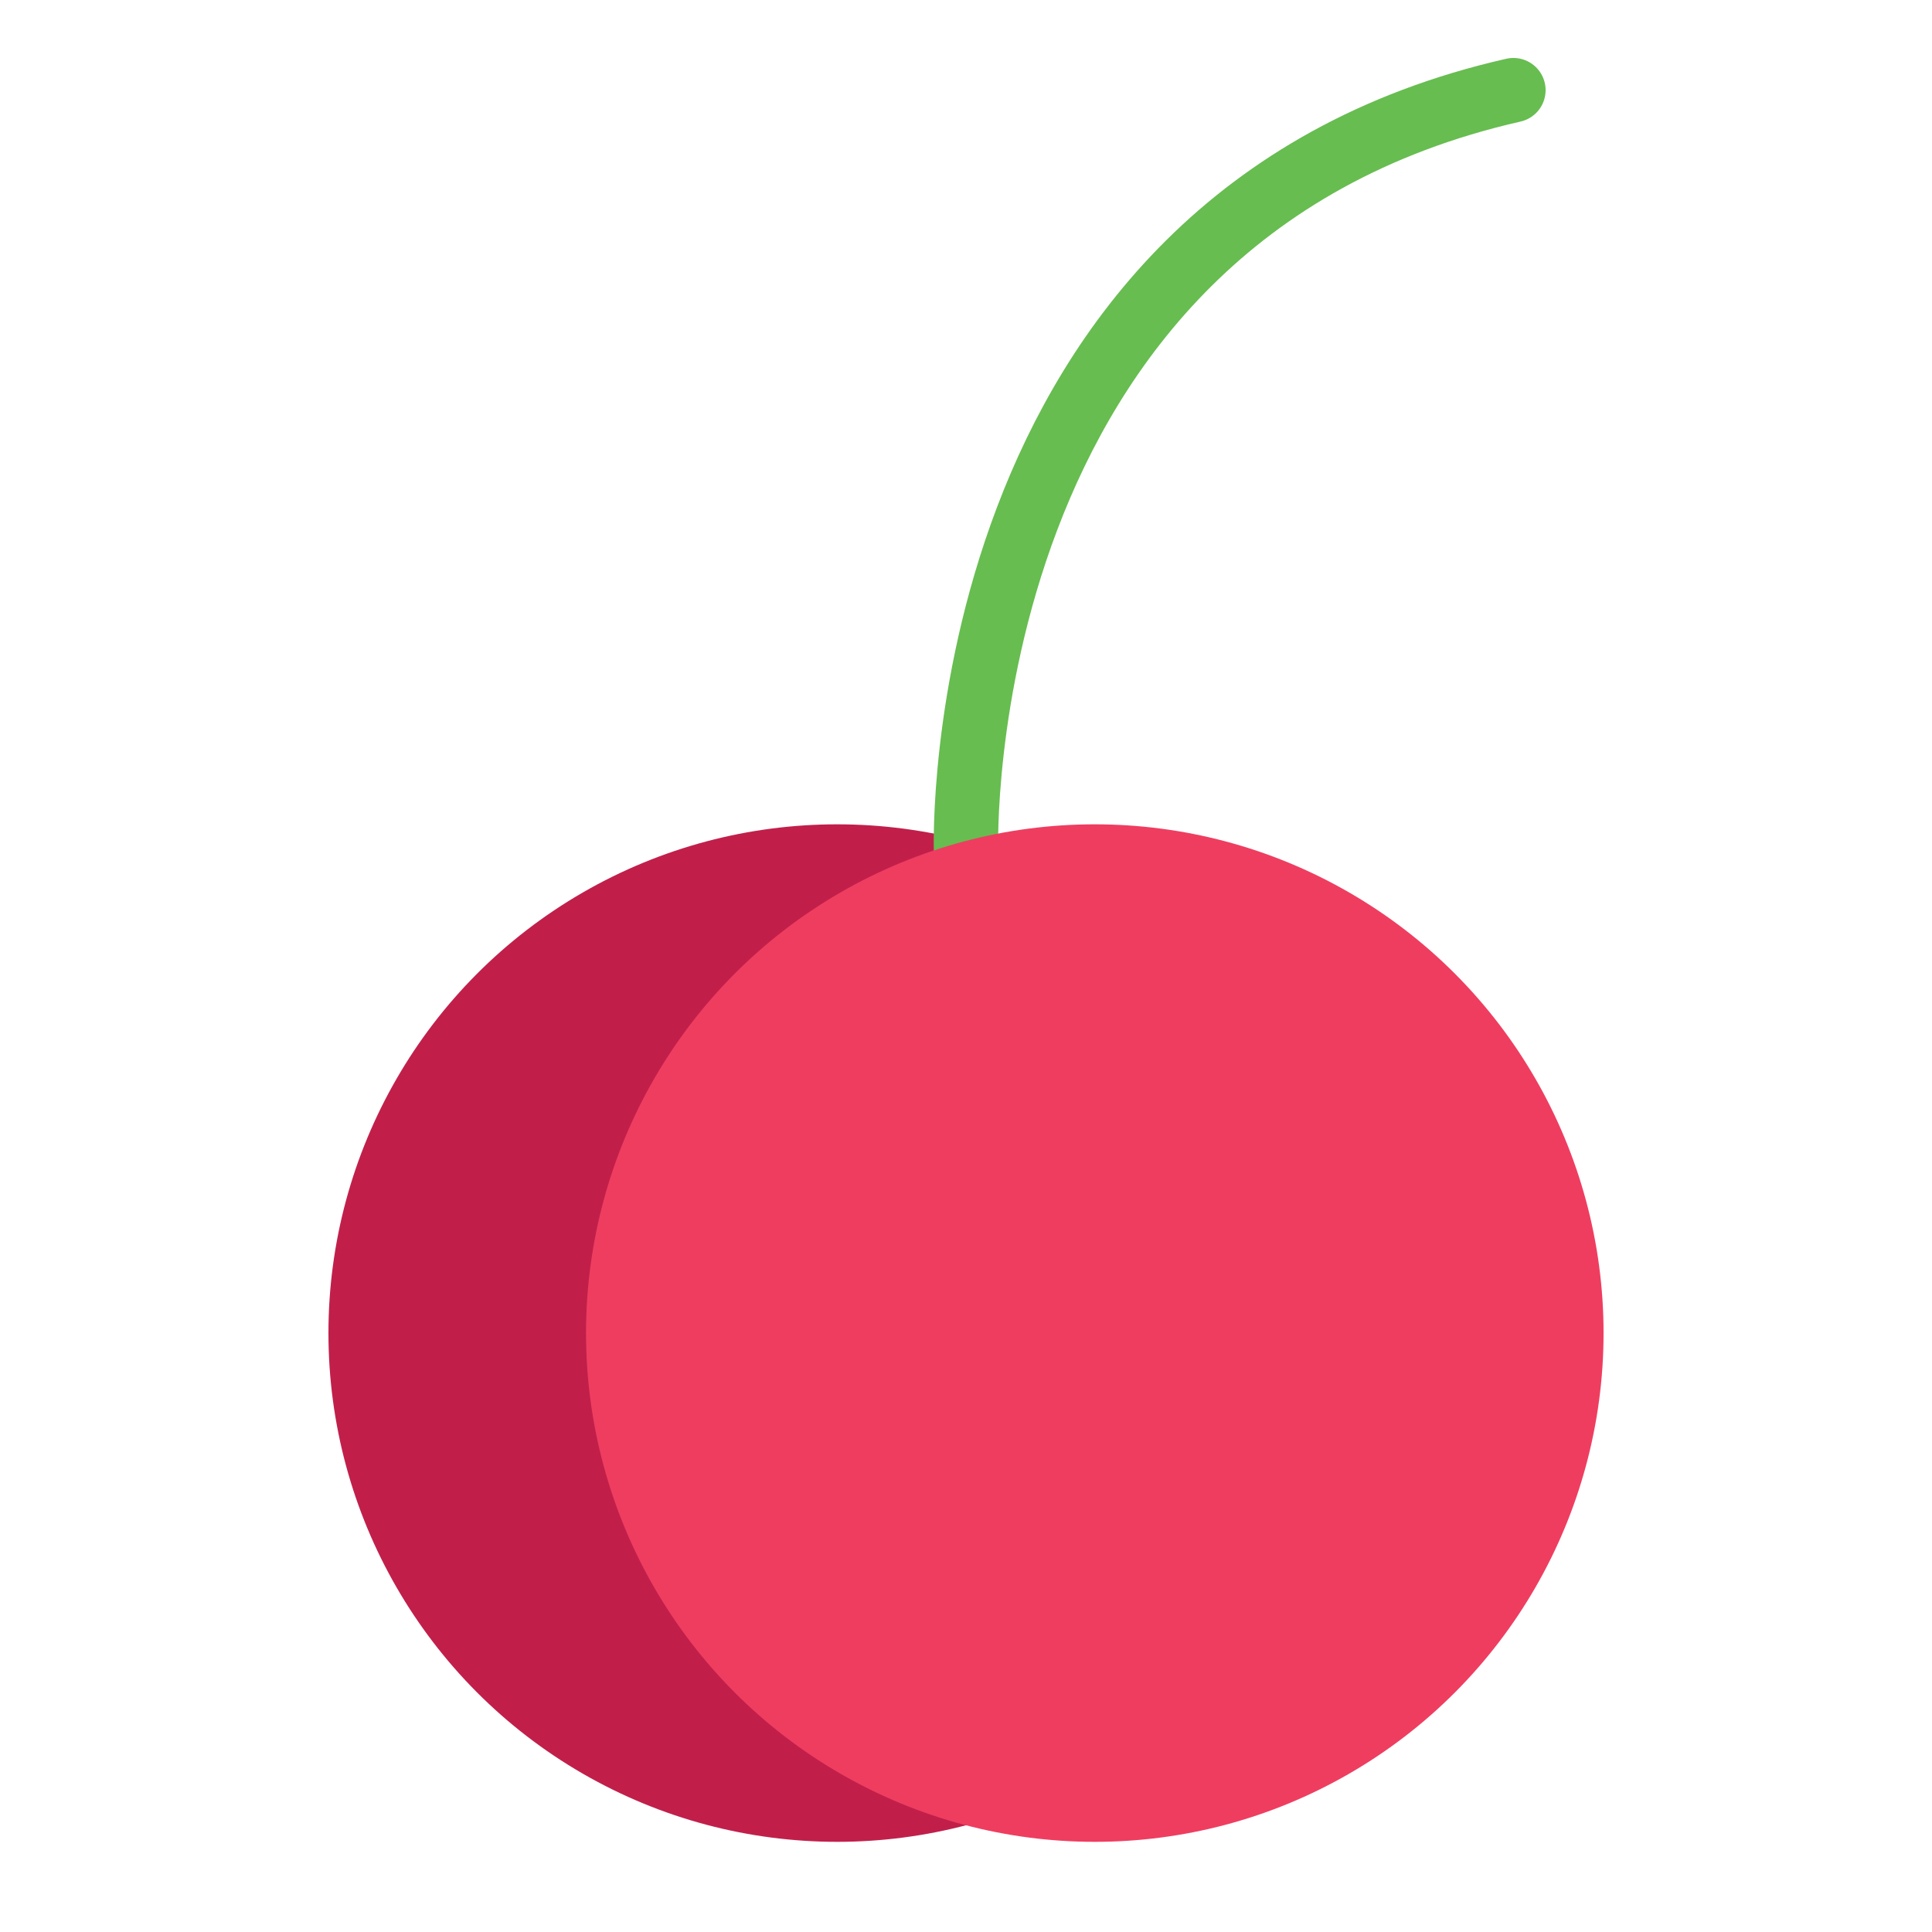 <?xml version="1.0" encoding="utf-8"?>
<!-- Generator: Adobe Illustrator 21.0.2, SVG Export Plug-In . SVG Version: 6.00 Build 0)  -->
<svg version="1.1" id="Layer_1" xmlns="http://www.w3.org/2000/svg" xmlns:xlink="http://www.w3.org/1999/xlink" x="0px" y="0px"
	 width="30px" height="30px" viewBox="0 0 30 30" enable-background="new 0 0 30 30" xml:space="preserve">
<circle fill="#C11F4A" cx="13" cy="20.7" r="7.9"/>
<path fill="none" stroke="#67BD50" stroke-linecap="round" stroke-miterlimit="10" d="M15,13.2c0,0-0.3-9.8,8.5-11.8"/>
<circle fill="#EF3D60" cx="17" cy="20.7" r="7.9"/>
</svg>

